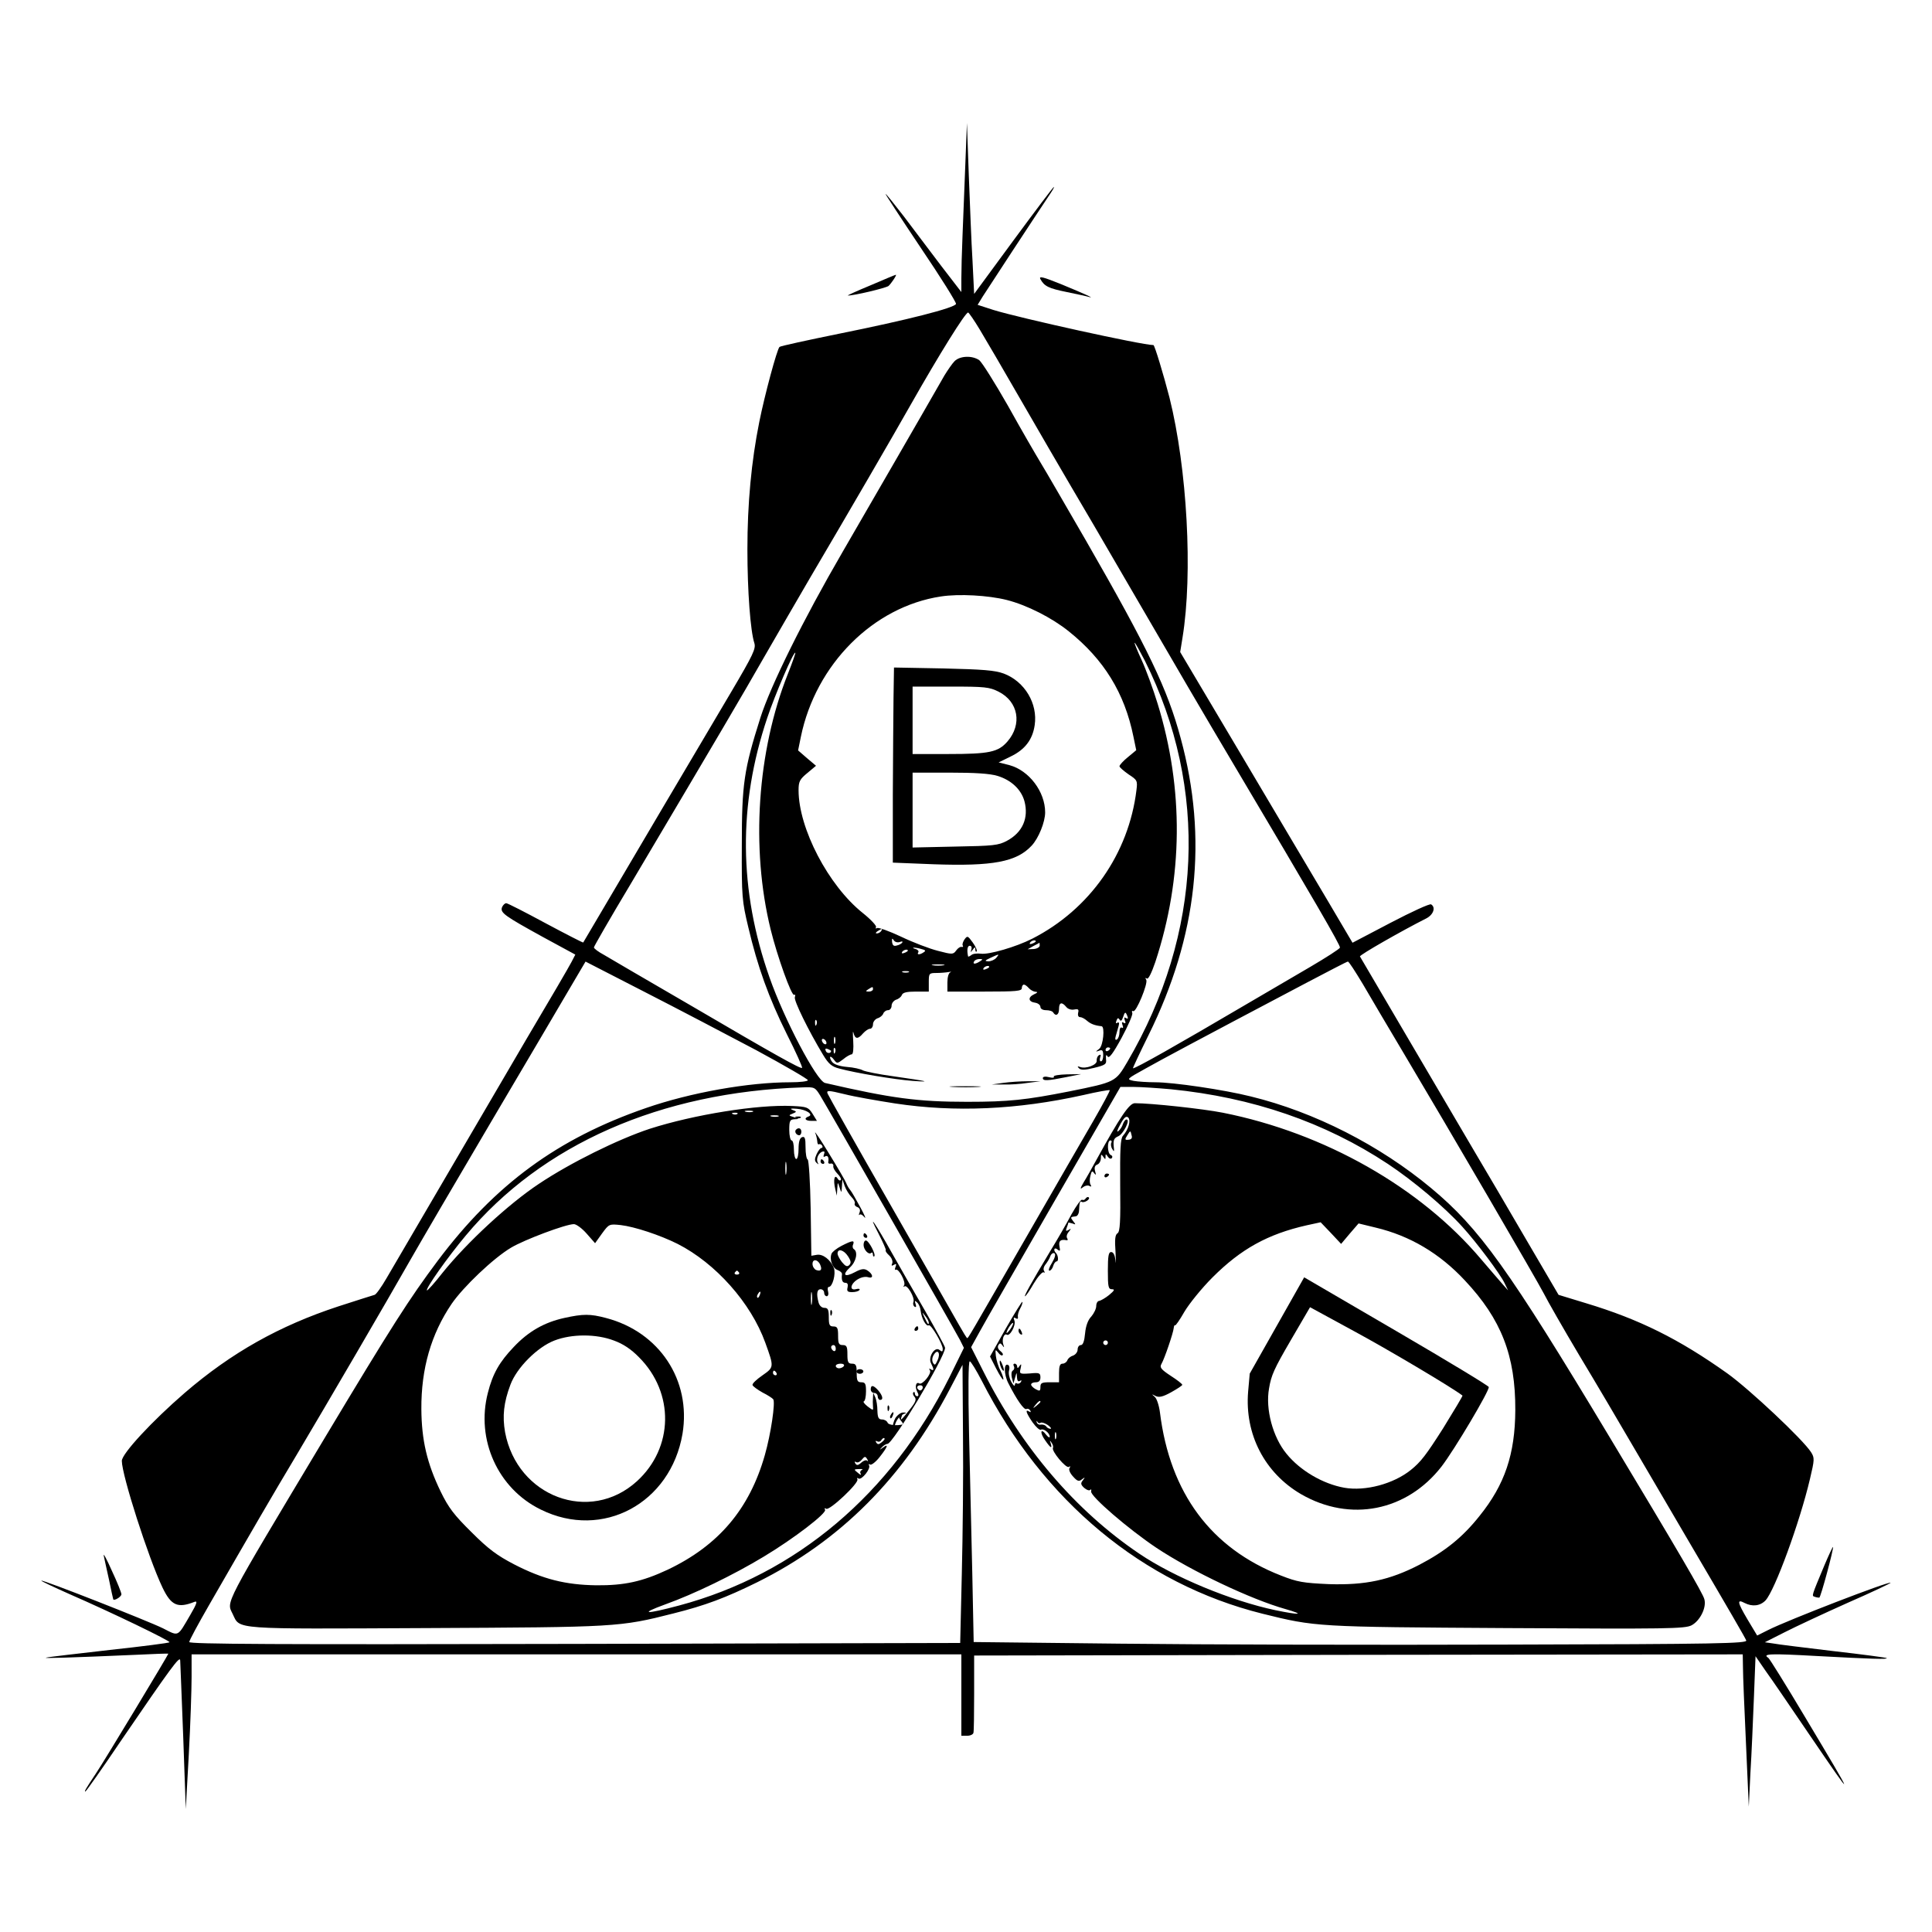 <?xml version="1.0" encoding="UTF-8" standalone="no" ?>
<!DOCTYPE svg PUBLIC "-//W3C//DTD SVG 1.1//EN" "http://www.w3.org/Graphics/SVG/1.1/DTD/svg11.dtd">
<svg xmlns="http://www.w3.org/2000/svg" xmlns:xlink="http://www.w3.org/1999/xlink" version="1.1" width="1080" height="1080" viewBox="0 0 1080 1080" xml:space="preserve">
<desc>Created with Fabric.js 5.2.4</desc>
<defs>
</defs>
<g transform="matrix(1 0 0 1 540 540)" id="8a41be92-07d6-493e-b3a7-343dae360bdf"  >
<rect style="stroke: none; stroke-width: 1; stroke-dasharray: none; stroke-linecap: butt; stroke-dashoffset: 0; stroke-linejoin: miter; stroke-miterlimit: 4; fill: rgb(255,255,255); fill-rule: nonzero; opacity: 1; visibility: hidden;" vector-effect="non-scaling-stroke"  x="-540" y="-540" rx="0" ry="0" width="1080" height="1080" />
</g>
<g transform="matrix(1 0 0 1 540 540)" id="8a8bd5bd-d114-4c8d-a6b2-e626ea4ba3d4"  >
</g>
<g transform="matrix(0.13 0 0 -0.13 540 540)"  >
<path style="stroke: none; stroke-width: 1; stroke-dasharray: none; stroke-linecap: butt; stroke-dashoffset: 0; stroke-linejoin: miter; stroke-miterlimit: 4; fill: rgb(0,0,0); fill-rule: nonzero; opacity: 1;" vector-effect="non-scaling-stroke"  transform=" translate(-5119.98, -5630)" d="M 5117 9075 C 5113 8976 5108 8839 5105 8770 C 5102 8701 5100 8619 5100 8586 L 5100 8528 L 5013 8641 C 4966 8704 4893 8799 4853 8853 C 4812 8906 4777 8950 4774 8950 C 4772 8950 4840 8846 4925 8719 C 5011 8592 5079 8483 5077 8477 C 5072 8460 4868 8408 4575 8349 C 4438 8321 4322 8296 4318 8292 C 4307 8281 4254 8084 4231 7969 C 4197 7800 4180 7617 4180 7422 C 4180 7241 4193 7070 4210 7018 C 4217 6995 4205 6969 4113 6813 C 3837 6346 3743 6188 3615 5970 C 3539 5841 3475 5733 3474 5731 C 3472 5730 3400 5767 3312 5814 C 3225 5861 3149 5900 3143 5900 C 3137 5900 3129 5892 3125 5883 C 3116 5859 3135 5846 3300 5755 L 3440 5679 L 3424 5648 C 3415 5630 3328 5481 3230 5316 C 3084 5067 2897 4747 2628 4287 C 2606 4249 2583 4217 2577 4216 C 2570 4214 2500 4192 2420 4166 C 2168 4083 1962 3968 1760 3794 C 1621 3674 1490 3533 1490 3502 C 1490 3441 1604 3085 1665 2957 C 1702 2880 1730 2867 1803 2896 C 1817 2901 1812 2887 1784 2839 C 1728 2743 1736 2747 1667 2782 C 1602 2814 1149 2992 1144 2987 C 1142 2985 1196 2960 1263 2930 C 1449 2849 1701 2727 1695 2722 C 1693 2719 1577 2704 1438 2689 C 1299 2673 1176 2659 1165 2656 C 1145 2652 1273 2656 1548 2668 C 1626 2672 1690 2674 1690 2673 C 1690 2668 1413 2209 1380 2160 C 1334 2091 1328 2080 1333 2080 C 1336 2080 1405 2178 1486 2298 C 1702 2614 1740 2666 1741 2644 C 1742 2634 1747 2486 1754 2315 L 1765 2005 L 1778 2240 C 1785 2369 1790 2519 1790 2573 L 1790 2670 L 3445 2670 L 5100 2670 L 5100 2495 L 5100 2320 L 5125 2320 C 5139 2320 5151 2326 5152 2333 C 5154 2339 5155 2417 5155 2505 L 5155 2665 L 6808 2668 L 8460 2670 L 8461 2613 C 8461 2581 8467 2434 8474 2285 L 8486 2015 L 8493 2160 C 8498 2240 8504 2385 8508 2483 L 8515 2662 L 8559 2598 C 8584 2564 8666 2443 8743 2330 C 8950 2026 8949 2031 8727 2402 C 8646 2538 8575 2652 8570 2655 C 8542 2673 8579 2674 8777 2663 C 9016 2650 9085 2648 9079 2654 C 9077 2656 8974 2670 8850 2684 C 8726 2699 8609 2713 8590 2717 L 8555 2722 L 8640 2765 C 8687 2789 8809 2846 8912 2892 C 9015 2937 9097 2976 9096 2978 C 9088 2985 8653 2817 8570 2775 L 8522 2751 L 8480 2821 C 8437 2894 8434 2909 8468 2891 C 8501 2874 8535 2878 8558 2902 C 8598 2945 8705 3237 8749 3424 C 8769 3508 8769 3515 8754 3539 C 8719 3594 8490 3809 8394 3878 C 8186 4026 8015 4111 7786 4180 L 7668 4216 L 7528 4455 C 7451 4587 7351 4758 7305 4835 C 7217 4984 6820 5661 6814 5671 C 6811 5677 6993 5781 7098 5834 C 7130 5850 7141 5882 7120 5895 C 7114 5899 7036 5863 6946 5816 L 6782 5730 L 6677 5908 C 6619 6005 6453 6286 6307 6532 L 6041 6980 L 6051 7042 C 6096 7317 6071 7770 5995 8074 C 5970 8171 5931 8300 5926 8300 C 5877 8300 5351 8416 5238 8451 L 5170 8473 L 5192 8509 C 5211 8539 5420 8858 5483 8952 C 5494 8968 5500 8980 5498 8980 C 5495 8980 5417 8876 5324 8750 L 5155 8520 L 5148 8662 C 5143 8741 5137 8906 5132 9030 L 5124 9255 L 5117 9075 z M 5179 8367 C 5203 8327 5284 8189 5358 8060 C 5432 7931 5528 7767 5570 7695 C 5612 7624 5714 7450 5795 7310 C 6022 6919 6142 6714 6275 6490 C 6615 5917 6731 5718 6728 5709 C 6726 5703 6668 5666 6600 5626 C 6531 5586 6410 5515 6330 5468 C 6019 5285 5850 5190 5838 5190 C 5836 5190 5866 5254 5905 5333 C 6115 5758 6161 6177 6043 6610 C 5987 6819 5904 6993 5636 7459 C 5549 7609 5462 7760 5441 7794 C 5421 7827 5357 7937 5301 8038 C 5244 8138 5188 8227 5177 8235 C 5147 8256 5094 8254 5071 8231 C 5061 8221 5041 8192 5027 8169 C 4938 8013 4684 7574 4589 7410 C 4421 7121 4280 6836 4236 6698 C 4165 6474 4156 6413 4156 6150 C 4155 5927 4157 5909 4184 5796 C 4224 5627 4271 5495 4350 5336 C 4389 5259 4418 5194 4415 5192 C 4410 5186 4302 5246 3930 5464 C 3751 5568 3586 5664 3563 5678 C 3539 5691 3520 5705 3520 5710 C 3520 5714 3590 5836 3677 5981 C 4074 6651 4154 6787 4250 6955 C 4307 7054 4397 7209 4450 7300 C 4619 7587 4801 7900 4883 8045 C 5005 8260 5117 8440 5129 8440 C 5132 8440 5155 8407 5179 8367 z M 5295 7204 C 5382 7182 5490 7127 5562 7069 C 5713 6948 5802 6804 5840 6616 L 5852 6558 L 5816 6528 C 5796 6512 5780 6494 5780 6489 C 5780 6484 5798 6469 5819 6454 C 5856 6430 5858 6427 5853 6387 C 5820 6113 5652 5873 5404 5747 C 5335 5712 5218 5678 5184 5683 C 5168 5685 5149 5683 5143 5677 C 5136 5672 5130 5669 5129 5671 C 5123 5698 5126 5717 5136 5717 C 5143 5717 5146 5710 5143 5701 C 5139 5687 5139 5687 5149 5700 C 5158 5712 5160 5713 5160 5701 C 5160 5693 5163 5689 5166 5693 C 5169 5696 5162 5713 5149 5731 C 5128 5760 5126 5761 5114 5745 C 5107 5735 5103 5723 5106 5718 C 5109 5713 5107 5711 5101 5712 C 5096 5714 5085 5707 5078 5697 C 5065 5679 5061 5679 5000 5695 C 4964 5704 4893 5731 4841 5756 C 4790 5780 4743 5797 4737 5793 C 4732 5790 4730 5791 4733 5797 C 4737 5802 4711 5830 4676 5858 C 4528 5976 4400 6222 4400 6386 C 4400 6423 4405 6433 4438 6460 L 4475 6491 L 4436 6524 L 4398 6557 L 4410 6616 C 4474 6927 4721 7175 5012 7219 C 5090 7231 5215 7224 5295 7204 z M 5889 6943 C 6164 6394 6137 5769 5814 5218 C 5763 5131 5763 5131 5565 5091 C 5377 5054 5305 5046 5125 5046 C 4913 5046 4800 5061 4514 5127 C 4478 5135 4338 5401 4275 5581 C 4143 5956 4140 6323 4265 6696 C 4298 6795 4379 6984 4386 6977 C 4388 6976 4373 6934 4354 6886 C 4222 6554 4194 6137 4280 5787 C 4308 5673 4370 5499 4381 5506 C 4386 5509 4387 5504 4384 5496 C 4379 5482 4442 5353 4506 5247 C 4529 5209 4543 5197 4575 5189 C 4645 5170 4812 5142 4890 5136 C 4976 5130 4959 5134 4806 5156 C 4746 5164 4688 5176 4677 5181 C 4667 5187 4636 5194 4608 5196 C 4575 5199 4552 5207 4544 5218 C 4537 5227 4534 5237 4536 5239 C 4538 5242 4546 5236 4553 5226 C 4565 5210 4567 5210 4592 5229 C 4606 5241 4623 5250 4628 5250 C 4635 5250 4637 5273 4635 5308 C 4633 5339 4633 5355 4636 5343 C 4643 5315 4655 5314 4677 5340 C 4687 5351 4700 5360 4707 5360 C 4714 5360 4720 5369 4720 5379 C 4720 5390 4729 5401 4739 5405 C 4750 5408 4761 5417 4764 5425 C 4767 5433 4776 5440 4785 5440 C 4793 5440 4800 5449 4800 5459 C 4800 5470 4809 5481 4819 5485 C 4830 5488 4841 5497 4844 5505 C 4848 5516 4865 5520 4905 5520 L 4960 5520 L 4960 5560 C 4960 5598 4961 5600 4993 5600 C 5010 5600 5034 5602 5045 5604 C 5056 5606 5059 5605 5053 5603 C 5045 5600 5040 5582 5040 5559 L 5040 5520 L 5200 5520 C 5336 5520 5360 5522 5360 5535 C 5360 5543 5364 5550 5369 5550 C 5374 5550 5383 5543 5390 5535 C 5397 5527 5410 5520 5419 5519 C 5430 5519 5428 5515 5412 5508 C 5385 5495 5388 5476 5418 5472 C 5430 5470 5440 5462 5440 5454 C 5440 5446 5450 5440 5464 5440 C 5478 5440 5492 5436 5495 5430 C 5506 5412 5520 5420 5520 5445 C 5520 5474 5532 5477 5551 5454 C 5558 5445 5573 5440 5586 5443 C 5603 5446 5606 5443 5602 5428 C 5600 5418 5603 5410 5611 5410 C 5618 5410 5631 5403 5641 5394 C 5656 5381 5674 5374 5703 5371 C 5718 5369 5710 5287 5693 5274 C 5676 5261 5676 5260 5693 5266 C 5706 5271 5710 5267 5710 5246 C 5710 5232 5706 5220 5700 5220 C 5695 5220 5694 5227 5697 5237 C 5701 5248 5700 5251 5691 5246 C 5685 5242 5681 5231 5682 5223 C 5685 5205 5635 5186 5610 5196 C 5599 5200 5598 5198 5606 5190 C 5614 5182 5631 5182 5671 5192 C 5720 5204 5725 5208 5722 5230 C 5721 5248 5723 5251 5729 5241 C 5735 5231 5752 5253 5789 5321 C 5817 5373 5838 5421 5835 5428 C 5832 5435 5834 5439 5839 5436 C 5851 5428 5904 5556 5895 5571 C 5890 5578 5891 5581 5898 5576 C 5904 5572 5918 5600 5934 5647 C 6054 6011 6057 6391 5944 6758 C 5925 6820 5894 6905 5875 6946 C 5856 6987 5843 7020 5845 7020 C 5848 7020 5867 6985 5889 6943 z M 4755 5780 C 4752 5775 4743 5770 4737 5770 C 4730 5770 4731 5774 4740 5780 C 4759 5792 4763 5792 4755 5780 z M 4835 5733 C 4844 5737 4849 5736 4846 5731 C 4843 5726 4832 5720 4822 5718 C 4809 5714 4804 5719 4802 5734 C 4801 5749 4803 5751 4809 5741 C 4814 5733 4825 5730 4835 5733 z M 5420 5736 C 5420 5734 5413 5729 5404 5726 C 5396 5723 5392 5724 5395 5730 C 5401 5740 5420 5744 5420 5736 z M 5437 5718 C 5437 5711 5425 5704 5411 5703 L 5385 5702 L 5410 5716 C 5424 5723 5435 5729 5436 5730 C 5436 5730 5437 5724 5437 5718 z M 4928 5703 C 4946 5699 4948 5695 4938 5689 C 4921 5677 4907 5678 4915 5689 C 4918 5694 4912 5701 4903 5703 C 4893 5706 4890 5708 4895 5709 C 4901 5709 4916 5707 4928 5703 z M 4870 5696 C 4870 5694 4863 5689 4854 5686 C 4846 5683 4842 5684 4845 5690 C 4851 5700 4870 5704 4870 5696 z M 5250 5665 C 5243 5657 5228 5650 5216 5650 C 5199 5651 5200 5653 5225 5665 C 5264 5683 5265 5683 5250 5665 z M 5180 5650 C 5160 5637 5147 5637 5155 5650 C 5158 5656 5169 5660 5178 5660 C 5193 5660 5193 5658 5180 5650 z M 4218 5268 C 4340 5202 4440 5144 4440 5139 C 4440 5134 4406 5130 4365 5130 C 4185 5130 3936 5086 3743 5019 C 3364 4888 3095 4691 2848 4362 C 2726 4199 2650 4080 2365 3605 C 1920 2862 1940 2900 1967 2843 C 1999 2776 1960 2779 2798 2783 C 3618 2787 3630 2787 3862 2846 C 3998 2880 4086 2913 4222 2980 C 4580 3158 4850 3429 5050 3810 L 5105 3915 L 5107 3615 C 5109 3450 5106 3181 5102 3017 L 5095 2719 L 3438 2715 C 2150 2712 1780 2714 1780 2723 C 1780 2730 1818 2800 1864 2880 C 2050 3203 2137 3353 2240 3525 C 2375 3752 2633 4194 2730 4365 C 2771 4437 2927 4704 3078 4960 C 3229 5216 3382 5475 3418 5537 L 3484 5649 L 3739 5518 C 3880 5446 4095 5333 4218 5268 z M 6826 5553 C 6857 5499 6938 5363 7005 5250 C 7195 4931 7574 4281 7605 4221 C 7620 4191 7688 4072 7757 3956 C 7827 3840 7936 3655 8000 3545 C 8064 3435 8157 3278 8205 3195 C 8413 2841 8469 2744 8475 2730 C 8480 2717 8357 2714 7448 2712 C 6880 2710 6131 2712 5784 2716 L 5153 2723 L 5147 3019 C 5143 3182 5137 3453 5133 3623 C 5129 3805 5130 3930 5136 3930 C 5141 3930 5164 3892 5188 3846 C 5452 3329 5881 2973 6394 2845 C 6624 2788 6625 2788 7447 2783 C 8137 2779 8211 2780 8240 2795 C 8276 2814 8305 2871 8295 2907 C 8290 2930 8183 3113 7887 3605 C 7452 4329 7328 4502 7120 4675 C 6899 4859 6619 5002 6345 5069 C 6229 5098 6012 5130 5934 5130 C 5900 5130 5858 5133 5841 5136 C 5809 5143 5809 5143 5892 5189 C 5969 5232 6086 5295 6575 5553 C 6674 5605 6758 5649 6762 5649 C 6766 5650 6794 5606 6826 5553 z M 5023 5633 C 5010 5631 4990 5631 4978 5633 C 4965 5635 4975 5637 5000 5637 C 5025 5637 5035 5635 5023 5633 z M 5220 5626 C 5220 5624 5213 5619 5204 5616 C 5196 5613 5192 5614 5195 5620 C 5201 5630 5220 5634 5220 5626 z M 4873 5603 C 4866 5601 4854 5601 4848 5603 C 4841 5606 4846 5608 4860 5608 C 4874 5608 4879 5606 4873 5603 z M 4720 5530 C 4720 5525 4712 5520 4703 5520 C 4688 5520 4687 5522 4700 5530 C 4719 5542 4720 5542 4720 5530 z M 5814 5414 C 5818 5404 5816 5401 5808 5406 C 5800 5411 5799 5408 5803 5396 C 5808 5385 5806 5381 5798 5386 C 5790 5391 5789 5388 5793 5376 C 5797 5366 5796 5361 5790 5365 C 5784 5368 5780 5360 5780 5346 C 5780 5332 5775 5318 5769 5314 C 5762 5310 5760 5315 5764 5329 C 5767 5340 5773 5360 5776 5371 C 5780 5385 5778 5390 5771 5386 C 5764 5381 5763 5385 5767 5395 C 5771 5407 5775 5408 5780 5400 C 5785 5391 5790 5394 5795 5409 C 5803 5434 5806 5435 5814 5414 z M 4477 5378 C 4474 5370 4471 5373 4471 5384 C 4470 5395 4473 5401 4476 5397 C 4479 5394 4480 5385 4477 5378 z M 4557 5298 C 4554 5291 4552 5296 4552 5310 C 4552 5324 4554 5329 4557 5323 C 4559 5316 4559 5304 4557 5298 z M 4520 5299 C 4520 5293 4516 5292 4510 5295 C 4505 5298 4500 5306 4500 5311 C 4500 5317 4505 5318 4510 5315 C 4516 5312 4520 5304 4520 5299 z M 4540 5265 C 4540 5253 4521 5253 4517 5265 C 4513 5274 4516 5277 4526 5273 C 4533 5270 4540 5266 4540 5265 z M 4557 5258 C 4554 5250 4551 5253 4551 5264 C 4550 5275 4553 5281 4556 5277 C 4559 5274 4560 5265 4557 5258 z M 5740 5276 C 5740 5273 5736 5268 5730 5265 C 5725 5262 5720 5264 5720 5269 C 5720 5275 5725 5280 5730 5280 C 5736 5280 5740 5278 5740 5276 z M 4493 5073 C 4522 5026 5070 4068 5094 4022 L 5111 3988 L 5049 3862 C 4798 3360 4391 3015 3886 2880 C 3740 2841 3712 2843 3827 2885 C 3950 2929 4121 3012 4250 3090 C 4380 3168 4523 3278 4514 3292 C 4510 3299 4512 3300 4519 3296 C 4533 3287 4662 3408 4653 3423 C 4650 3429 4652 3430 4658 3426 C 4671 3418 4712 3469 4703 3483 C 4700 3488 4702 3490 4708 3486 C 4713 3483 4732 3497 4749 3519 C 4783 3562 4789 3579 4763 3559 C 4747 3548 4747 3548 4758 3560 C 4765 3568 4776 3575 4782 3575 C 4806 3575 5030 3949 5030 3988 C 5030 3994 4992 4063 4947 4142 C 4901 4221 4836 4335 4802 4395 C 4733 4519 4691 4581 4744 4479 C 4763 4442 4777 4410 4775 4408 C 4772 4405 4779 4395 4789 4386 C 4800 4376 4806 4361 4803 4352 C 4798 4341 4800 4339 4810 4345 C 4820 4351 4822 4349 4817 4336 C 4813 4327 4814 4321 4818 4324 C 4830 4331 4862 4272 4854 4257 C 4850 4251 4850 4248 4855 4252 C 4866 4263 4901 4204 4894 4186 C 4891 4178 4893 4169 4899 4165 C 4906 4161 4907 4166 4903 4177 C 4898 4191 4900 4193 4910 4183 C 4917 4177 4924 4160 4925 4147 C 4929 4114 4949 4078 4960 4085 C 4969 4091 5020 4005 5020 3983 C 5020 3971 5017 3970 5006 3979 C 4986 3996 4955 3947 4970 3921 C 4983 3895 4983 3887 4968 3896 C 4961 3901 4960 3899 4965 3891 C 4973 3877 4932 3827 4919 3835 C 4905 3844 4899 3821 4910 3800 C 4917 3787 4917 3780 4910 3780 C 4905 3780 4900 3785 4900 3792 C 4900 3798 4897 3800 4894 3797 C 4890 3793 4892 3784 4899 3777 C 4908 3766 4903 3754 4879 3724 C 4840 3674 4835 3671 4844 3695 C 4850 3711 4849 3712 4839 3703 C 4829 3693 4830 3688 4840 3675 C 4847 3667 4851 3660 4849 3659 C 4822 3652 4787 3656 4783 3666 C 4780 3674 4769 3680 4759 3680 C 4744 3680 4740 3688 4739 3718 C 4739 3738 4735 3764 4730 3775 L 4721 3795 L 4720 3775 C 4719 3764 4719 3747 4720 3736 C 4722 3718 4721 3718 4697 3736 C 4683 3747 4676 3757 4681 3758 C 4686 3760 4690 3779 4690 3801 C 4690 3833 4687 3840 4670 3840 C 4653 3840 4650 3847 4650 3880 C 4650 3913 4647 3920 4630 3920 C 4613 3920 4610 3927 4610 3960 C 4610 3993 4607 4000 4590 4000 C 4573 4000 4570 4007 4570 4040 C 4570 4073 4567 4080 4550 4080 C 4533 4080 4530 4087 4530 4120 C 4530 4153 4526 4160 4511 4160 C 4500 4160 4490 4169 4486 4183 C 4476 4220 4479 4240 4495 4240 C 4503 4240 4510 4233 4510 4225 C 4510 4217 4515 4210 4521 4210 C 4527 4210 4530 4219 4527 4230 C 4524 4241 4525 4250 4530 4250 C 4546 4250 4561 4306 4552 4331 C 4538 4367 4504 4393 4478 4388 L 4455 4384 L 4452 4589 C 4450 4702 4444 4797 4439 4798 C 4434 4800 4430 4824 4430 4851 C 4430 4890 4427 4898 4415 4894 C 4405 4890 4400 4874 4400 4844 C 4400 4820 4396 4800 4390 4800 C 4385 4800 4380 4818 4380 4840 C 4380 4862 4376 4880 4370 4880 C 4365 4880 4360 4900 4360 4925 C 4360 4965 4363 4970 4383 4971 C 4404 4972 4404 4972 4380 4980 C 4357 4987 4356 4988 4374 4995 C 4393 5003 4393 5004 4374 5011 C 4361 5017 4367 5018 4393 5016 C 4433 5013 4466 4991 4443 4983 C 4421 4975 4429 4964 4455 4964 L 4479 4964 L 4460 4995 C 4442 5023 4436 5025 4373 5028 C 4224 5035 3950 4991 3760 4930 C 3624 4885 3419 4784 3283 4693 C 3152 4606 2975 4442 2870 4312 C 2835 4267 2804 4233 2802 4235 C 2795 4242 2891 4378 2969 4471 C 3296 4863 3807 5088 4417 5108 C 4468 5110 4471 5109 4493 5073 z M 6001 5100 C 6352 5065 6663 4958 6934 4779 C 7044 4706 7177 4594 7254 4509 C 7316 4441 7417 4306 7436 4266 L 7451 4235 L 7428 4261 C 7415 4275 7374 4324 7335 4369 C 7074 4678 6662 4912 6225 4999 C 6139 5016 5917 5040 5846 5040 C 5822 5040 5783 4982 5680 4795 C 5662 4762 5638 4719 5626 4700 C 5610 4673 5610 4668 5622 4678 C 5632 4686 5645 4688 5651 4684 C 5659 4680 5660 4681 5656 4689 C 5651 4696 5651 4713 5655 4728 C 5660 4749 5663 4751 5671 4739 C 5679 4729 5680 4731 5675 4748 C 5671 4763 5674 4772 5684 4776 C 5693 4779 5700 4792 5700 4804 C 5700 4821 5702 4822 5710 4810 C 5719 4797 5720 4797 5720 4810 C 5720 4823 5721 4823 5730 4810 C 5735 4802 5743 4799 5747 4804 C 5751 4809 5749 4815 5743 4817 C 5727 4823 5726 4880 5741 4880 C 5746 4880 5748 4876 5745 4870 C 5742 4865 5743 4852 5749 4843 C 5757 4829 5758 4831 5755 4856 C 5753 4881 5756 4890 5775 4898 C 5797 4908 5828 4970 5810 4970 C 5805 4970 5799 4961 5795 4951 C 5792 4940 5783 4926 5775 4920 C 5767 4913 5770 4925 5783 4948 C 5799 4978 5808 4986 5817 4979 C 5830 4967 5819 4927 5795 4900 C 5784 4888 5782 4842 5783 4687 C 5785 4531 5782 4488 5772 4481 C 5761 4475 5759 4454 5763 4399 C 5765 4358 5765 4342 5763 4363 C 5760 4387 5754 4400 5744 4400 C 5733 4400 5730 4383 5730 4320 C 5730 4250 5732 4240 5748 4240 C 5761 4240 5758 4234 5735 4215 C 5719 4202 5699 4191 5693 4190 C 5686 4190 5680 4180 5680 4168 C 5680 4156 5670 4136 5659 4123 C 5645 4109 5635 4083 5632 4050 C 5629 4017 5623 4000 5614 4000 C 5606 4000 5600 3991 5600 3981 C 5600 3970 5591 3959 5581 3955 C 5570 3952 5559 3943 5556 3935 C 5553 3927 5544 3920 5535 3920 C 5524 3920 5520 3909 5520 3880 L 5520 3840 L 5480 3840 C 5446 3840 5440 3837 5440 3820 C 5440 3802 5437 3801 5420 3810 C 5409 3816 5400 3825 5400 3830 C 5400 3836 5409 3840 5420 3840 C 5434 3840 5440 3847 5440 3861 C 5440 3880 5435 3882 5395 3878 C 5350 3875 5349 3876 5355 3900 C 5359 3919 5358 3921 5350 3910 C 5344 3900 5340 3899 5340 3908 C 5340 3914 5335 3920 5329 3920 C 5324 3920 5322 3915 5326 3909 C 5329 3903 5328 3895 5322 3891 C 5315 3887 5314 3874 5317 3860 L 5324 3835 L 5331 3860 C 5338 3884 5338 3885 5339 3862 C 5340 3847 5344 3841 5352 3846 C 5359 3850 5360 3849 5356 3841 C 5352 3835 5344 3832 5339 3835 C 5334 3839 5330 3835 5330 3828 C 5329 3821 5322 3828 5314 3843 C 5306 3858 5302 3879 5305 3890 C 5308 3900 5307 3911 5302 3914 C 5282 3926 5282 3875 5302 3836 C 5338 3765 5370 3719 5380 3725 C 5385 3728 5392 3725 5396 3719 C 5400 3711 5399 3710 5392 3714 C 5373 3726 5378 3709 5406 3668 C 5421 3647 5437 3633 5442 3636 C 5453 3643 5480 3622 5480 3606 C 5480 3600 5473 3604 5465 3614 C 5441 3646 5436 3624 5460 3591 C 5484 3556 5492 3552 5484 3578 C 5479 3592 5480 3592 5488 3580 C 5494 3572 5496 3562 5494 3558 C 5486 3545 5550 3469 5562 3476 C 5569 3481 5570 3478 5565 3471 C 5561 3464 5567 3449 5581 3434 C 5599 3414 5606 3412 5619 3423 C 5633 3433 5633 3433 5623 3419 C 5612 3406 5613 3400 5628 3386 C 5638 3377 5650 3373 5654 3377 C 5658 3382 5660 3379 5658 3371 C 5653 3351 5818 3209 5939 3128 C 6091 3027 6347 2906 6493 2865 C 6580 2840 6557 2838 6450 2860 C 6261 2900 6014 3002 5865 3103 C 5591 3288 5360 3558 5194 3888 L 5142 3991 L 5179 4058 C 5199 4095 5344 4347 5500 4618 L 5784 5110 L 5841 5110 C 5872 5110 5944 5105 6001 5100 z M 4815 5039 C 5073 5000 5340 5012 5624 5075 C 5684 5089 5735 5098 5738 5096 C 5740 5094 5708 5034 5667 4963 C 5626 4893 5506 4684 5400 4500 C 5128 4028 5130 4030 5125 4030 C 5123 4030 5107 4056 5089 4088 C 5071 4119 4939 4352 4794 4605 C 4649 4858 4528 5073 4525 5081 C 4519 5096 4527 5096 4597 5079 C 4640 5068 4738 5051 4815 5039 z M 4203 5003 C 4196 5001 4182 5001 4173 5003 C 4163 5006 4169 5008 4185 5008 C 4202 5008 4209 5006 4203 5003 z M 4137 4994 C 4134 4991 4125 4990 4118 4993 C 4110 4996 4113 4999 4124 4999 C 4135 5000 4141 4997 4137 4994 z M 4313 4983 C 4306 4981 4292 4981 4283 4983 C 4273 4986 4279 4988 4295 4988 C 4312 4988 4319 4986 4313 4983 z M 5832 4902 C 5836 4890 5831 4884 5819 4883 C 5803 4881 5802 4884 5813 4901 C 5827 4924 5827 4924 5832 4902 z M 4347 4738 C 4345 4725 4343 4735 4343 4760 C 4343 4785 4345 4795 4347 4783 C 4349 4770 4349 4750 4347 4738 z M 6770 4479 L 6808 4523 L 6882 4505 C 7029 4470 7157 4394 7265 4278 C 7422 4111 7483 3954 7482 3720 C 7481 3531 7437 3400 7328 3265 C 7255 3173 7180 3113 7069 3055 C 6941 2989 6837 2967 6680 2972 C 6570 2977 6545 2981 6474 3009 C 6174 3126 5997 3363 5954 3710 C 5950 3741 5940 3771 5931 3778 C 5917 3790 5918 3790 5935 3781 C 5950 3774 5966 3777 6002 3797 C 6029 3812 6050 3826 6050 3829 C 6050 3833 6028 3850 6000 3868 C 5959 3895 5952 3904 5960 3918 C 5974 3942 6011 4052 6013 4072 C 6014 4081 6016 4087 6019 4085 C 6021 4082 6039 4108 6059 4143 C 6079 4177 6133 4244 6180 4291 C 6302 4413 6417 4477 6585 4515 L 6645 4528 L 6689 4482 L 6733 4435 L 6770 4479 z M 3489 4479 L 3525 4438 L 3555 4480 C 3585 4521 3586 4521 3635 4516 C 3695 4509 3804 4473 3880 4435 C 4043 4352 4195 4182 4257 4010 C 4295 3905 4295 3905 4245 3870 C 4219 3852 4200 3834 4202 3828 C 4204 3822 4224 3808 4245 3796 C 4267 3785 4287 3772 4291 3767 C 4301 3754 4281 3618 4255 3527 C 4189 3295 4056 3138 3837 3034 C 3728 2983 3651 2966 3530 2967 C 3398 2969 3301 2993 3177 3057 C 3104 3095 3067 3122 2994 3195 C 2919 3269 2895 3300 2861 3370 C 2802 3492 2779 3591 2778 3725 C 2777 3899 2820 4047 2908 4177 C 2958 4250 3088 4374 3164 4419 C 3221 4453 3399 4520 3434 4520 C 3444 4520 3469 4502 3489 4479 z M 4494 4343 C 4502 4323 4495 4316 4475 4323 C 4467 4327 4460 4338 4460 4349 C 4460 4373 4485 4368 4494 4343 z M 4144 4312 C 4147 4307 4143 4303 4135 4303 C 4127 4303 4123 4307 4126 4312 C 4129 4316 4133 4320 4135 4320 C 4137 4320 4141 4316 4144 4312 z M 4457 4178 C 4455 4165 4453 4175 4453 4200 C 4453 4225 4455 4235 4457 4223 C 4459 4210 4459 4190 4457 4178 z M 4233 4215 C 4230 4206 4225 4201 4223 4204 C 4220 4207 4221 4213 4225 4219 C 4234 4235 4240 4232 4233 4215 z M 4960 4096 C 4960 4084 4955 4089 4941 4120 C 4930 4144 4930 4144 4944 4126 C 4953 4115 4960 4102 4960 4096 z M 5730 4010 C 5730 4005 5726 4000 5720 4000 C 5715 4000 5710 4005 5710 4010 C 5710 4016 5715 4020 5720 4020 C 5726 4020 5730 4016 5730 4010 z M 4560 3984 C 4560 3976 4556 3972 4550 3975 C 4545 3978 4540 3985 4540 3991 C 4540 3996 4545 4000 4550 4000 C 4556 4000 4560 3993 4560 3984 z M 4997 3933 C 4988 3913 4985 3912 4978 3924 C 4973 3933 4974 3947 4982 3959 C 4999 3986 5012 3964 4997 3933 z M 4595 3910 C 4592 3905 4582 3900 4574 3900 C 4566 3900 4560 3905 4560 3910 C 4560 3916 4569 3920 4581 3920 C 4592 3920 4598 3916 4595 3910 z M 4305 3880 C 4308 3875 4306 3870 4301 3870 C 4295 3870 4290 3875 4290 3880 C 4290 3886 4292 3890 4294 3890 C 4297 3890 4302 3886 4305 3880 z M 4933 3813 C 4930 3806 4924 3803 4919 3806 C 4905 3814 4908 3827 4924 3827 C 4932 3827 4936 3821 4933 3813 z M 5440 3756 C 5440 3754 5432 3746 5423 3739 C 5407 3726 5406 3727 5419 3743 C 5432 3759 5440 3764 5440 3756 z M 5441 3666 C 5446 3669 5460 3664 5472 3656 C 5484 3647 5489 3640 5483 3640 C 5476 3640 5468 3645 5465 3650 C 5461 3656 5451 3659 5443 3658 C 5434 3656 5426 3661 5424 3668 C 5423 3675 5424 3676 5427 3670 C 5429 3665 5436 3662 5441 3666 z M 5507 3598 C 5504 3591 5502 3596 5502 3610 C 5502 3624 5504 3629 5507 3623 C 5509 3616 5509 3604 5507 3598 z M 4770 3596 C 4770 3594 4764 3587 4756 3581 C 4745 3572 4740 3572 4734 3581 C 4730 3588 4731 3590 4738 3586 C 4744 3583 4751 3584 4755 3590 C 4761 3600 4770 3604 4770 3596 z M 4696 3508 C 4700 3501 4699 3498 4695 3503 C 4690 3507 4679 3503 4669 3494 C 4656 3482 4650 3482 4644 3491 C 4640 3498 4641 3501 4647 3497 C 4653 3493 4663 3497 4670 3505 C 4685 3523 4687 3523 4696 3508 z M 4672 3463 C 4666 3460 4663 3453 4667 3447 C 4671 3440 4666 3441 4657 3449 C 4636 3466 4636 3466 4663 3467 C 4675 3467 4679 3466 4672 3463 z" stroke-linecap="round" />
</g>
<g transform="matrix(0.13 0 0 -0.13 541.67 428.27)"  >
<path style="stroke: none; stroke-width: 1; stroke-dasharray: none; stroke-linecap: butt; stroke-dashoffset: 0; stroke-linejoin: miter; stroke-miterlimit: 4; fill: rgb(0,0,0); fill-rule: nonzero; opacity: 1;" vector-effect="non-scaling-stroke"  transform=" translate(-5132.5, -6467.96)" d="M 4808 6763 C 4807 6693 4806 6504 4805 6344 L 4805 6053 L 4980 6046 C 5235 6037 5337 6056 5402 6126 C 5432 6158 5460 6228 5460 6269 C 5460 6358 5391 6449 5307 6472 L 5260 6484 L 5313 6510 C 5373 6539 5406 6582 5415 6644 C 5429 6737 5372 6832 5282 6866 C 5244 6880 5193 6884 5023 6888 L 4810 6892 L 4808 6763 z M 5260 6788 C 5345 6745 5362 6648 5298 6574 C 5258 6528 5220 6520 5043 6520 L 4890 6520 L 4890 6665 L 4890 6810 L 5053 6810 C 5202 6810 5220 6808 5260 6788 z M 5255 6426 C 5314 6408 5357 6368 5371 6317 C 5390 6245 5363 6183 5296 6147 C 5259 6127 5237 6125 5073 6122 L 4890 6118 L 4890 6279 L 4890 6440 L 5048 6440 C 5158 6440 5222 6436 5255 6426 z" stroke-linecap="round" />
</g>
<g transform="matrix(0.13 0 0 -0.13 593.67 602.13)"  >
<path style="stroke: none; stroke-width: 1; stroke-dasharray: none; stroke-linecap: butt; stroke-dashoffset: 0; stroke-linejoin: miter; stroke-miterlimit: 4; fill: rgb(0,0,0); fill-rule: nonzero; opacity: 1;" vector-effect="non-scaling-stroke"  transform=" translate(-5522.5, -5164.02)" d="M 5487 5166 C 5491 5161 5481 5160 5466 5164 C 5451 5168 5440 5166 5440 5160 C 5440 5147 5460 5148 5540 5164 L 5605 5177 L 5543 5176 C 5510 5175 5484 5171 5487 5166 z" stroke-linecap="round" />
</g>
<g transform="matrix(0.13 0 0 -0.13 568 605.35)"  >
<path style="stroke: none; stroke-width: 1; stroke-dasharray: none; stroke-linecap: butt; stroke-dashoffset: 0; stroke-linejoin: miter; stroke-miterlimit: 4; fill: rgb(0,0,0); fill-rule: nonzero; opacity: 1;" vector-effect="non-scaling-stroke"  transform=" translate(-5330, -5139.9)" d="M 5275 5140 L 5225 5133 L 5275 5133 C 5303 5132 5350 5135 5380 5140 L 5435 5147 L 5380 5147 C 5350 5147 5303 5144 5275 5140 z" stroke-linecap="round" />
</g>
<g transform="matrix(0.13 0 0 -0.13 539.58 607.5)"  >
<path style="stroke: none; stroke-width: 1; stroke-dasharray: none; stroke-linecap: butt; stroke-dashoffset: 0; stroke-linejoin: miter; stroke-miterlimit: 4; fill: rgb(0,0,0); fill-rule: nonzero; opacity: 1;" vector-effect="non-scaling-stroke"  transform=" translate(-5116.82, -5123.75)" d="M 5063 5123 C 5095 5121 5144 5121 5173 5123 C 5202 5125 5176 5126 5115 5126 C 5055 5126 5031 5125 5063 5123 z" stroke-linecap="round" />
</g>
<g transform="matrix(0.13 0 0 -0.13 446.12 624.64)"  >
<path style="stroke: none; stroke-width: 1; stroke-dasharray: none; stroke-linecap: butt; stroke-dashoffset: 0; stroke-linejoin: miter; stroke-miterlimit: 4; fill: rgb(0,0,0); fill-rule: nonzero; opacity: 1;" vector-effect="non-scaling-stroke"  transform=" translate(-4415.86, -4995.19)" d="M 4408 4993 C 4415 4990 4424 4991 4427 4994 C 4431 4997 4425 5000 4414 4999 C 4403 4999 4400 4996 4408 4993 z" stroke-linecap="round" />
</g>
<g transform="matrix(0.13 0 0 -0.13 446.27 632.67)"  >
<path style="stroke: none; stroke-width: 1; stroke-dasharray: none; stroke-linecap: butt; stroke-dashoffset: 0; stroke-linejoin: miter; stroke-miterlimit: 4; fill: rgb(0,0,0); fill-rule: nonzero; opacity: 1;" vector-effect="non-scaling-stroke"  transform=" translate(-4416.99, -4934.97)" d="M 4407 4944 C 4399 4936 4408 4920 4421 4920 C 4426 4920 4430 4927 4430 4935 C 4430 4950 4418 4955 4407 4944 z" stroke-linecap="round" />
</g>
<g transform="matrix(0.13 0 0 -0.13 469.63 656.89)"  >
<path style="stroke: none; stroke-width: 1; stroke-dasharray: none; stroke-linecap: butt; stroke-dashoffset: 0; stroke-linejoin: miter; stroke-miterlimit: 4; fill: rgb(0,0,0); fill-rule: nonzero; opacity: 1;" vector-effect="non-scaling-stroke"  transform=" translate(-4592.18, -4753.29)" d="M 4485 4935 C 4490 4924 4493 4907 4494 4898 C 4494 4889 4498 4883 4501 4886 C 4505 4888 4511 4886 4515 4880 C 4518 4875 4517 4870 4512 4870 C 4507 4870 4498 4858 4491 4843 C 4482 4823 4482 4814 4491 4806 C 4500 4798 4501 4798 4496 4807 C 4488 4822 4498 4847 4515 4854 C 4525 4857 4527 4854 4523 4843 C 4519 4832 4521 4829 4528 4834 C 4539 4840 4545 4829 4541 4808 C 4541 4803 4546 4801 4553 4803 C 4559 4804 4564 4799 4563 4793 C 4561 4786 4569 4771 4581 4759 C 4592 4748 4599 4735 4595 4732 C 4592 4728 4585 4731 4581 4739 C 4568 4759 4562 4732 4571 4695 L 4578 4665 L 4580 4695 C 4582 4725 4582 4725 4590 4700 C 4598 4675 4598 4675 4600 4705 L 4602 4735 L 4612 4706 C 4618 4690 4631 4669 4642 4658 C 4652 4648 4658 4635 4655 4631 C 4653 4626 4657 4619 4666 4616 C 4676 4612 4680 4604 4676 4593 C 4672 4583 4672 4579 4676 4583 C 4680 4587 4689 4582 4697 4572 C 4705 4563 4697 4582 4679 4615 C 4661 4648 4642 4682 4635 4690 C 4628 4698 4621 4712 4618 4720 C 4615 4728 4582 4785 4545 4845 C 4508 4906 4481 4946 4485 4935 z" stroke-linecap="round" />
</g>
<g transform="matrix(0.13 0 0 -0.13 459.76 649.33)"  >
<path style="stroke: none; stroke-width: 1; stroke-dasharray: none; stroke-linecap: butt; stroke-dashoffset: 0; stroke-linejoin: miter; stroke-miterlimit: 4; fill: rgb(0,0,0); fill-rule: nonzero; opacity: 1;" vector-effect="non-scaling-stroke"  transform=" translate(-4518.2, -4810)" d="M 4510 4810 C 4510 4805 4515 4800 4521 4800 C 4526 4800 4528 4805 4525 4810 C 4522 4816 4517 4820 4514 4820 C 4512 4820 4510 4816 4510 4810 z" stroke-linecap="round" />
</g>
<g transform="matrix(0.13 0 0 -0.13 483.76 690.67)"  >
<path style="stroke: none; stroke-width: 1; stroke-dasharray: none; stroke-linecap: butt; stroke-dashoffset: 0; stroke-linejoin: miter; stroke-miterlimit: 4; fill: rgb(0,0,0); fill-rule: nonzero; opacity: 1;" vector-effect="non-scaling-stroke"  transform=" translate(-4698.2, -4500)" d="M 4690 4500 C 4690 4495 4695 4490 4701 4490 C 4706 4490 4708 4495 4705 4500 C 4702 4506 4697 4510 4694 4510 C 4692 4510 4690 4506 4690 4500 z" stroke-linecap="round" />
</g>
<g transform="matrix(0.13 0 0 -0.13 475.95 708.12)"  >
<path style="stroke: none; stroke-width: 1; stroke-dasharray: none; stroke-linecap: butt; stroke-dashoffset: 0; stroke-linejoin: miter; stroke-miterlimit: 4; fill: rgb(0,0,0); fill-rule: nonzero; opacity: 1;" vector-effect="non-scaling-stroke"  transform=" translate(-4639.6, -4369.12)" d="M 4597 4459 C 4576 4448 4557 4433 4554 4425 C 4544 4400 4559 4362 4580 4355 C 4591 4351 4600 4343 4599 4337 C 4596 4311 4601 4300 4614 4300 C 4623 4300 4626 4293 4623 4280 C 4619 4264 4623 4260 4643 4260 C 4657 4260 4671 4264 4674 4269 C 4678 4274 4671 4276 4660 4273 C 4631 4265 4634 4294 4665 4314 C 4681 4324 4699 4328 4712 4324 C 4736 4317 4733 4338 4707 4354 C 4694 4362 4681 4360 4655 4346 C 4610 4322 4598 4333 4633 4366 C 4660 4390 4669 4433 4650 4445 C 4645 4448 4643 4457 4647 4465 C 4654 4484 4644 4483 4597 4459 z M 4625 4414 C 4638 4394 4639 4385 4630 4376 C 4621 4368 4614 4371 4599 4389 C 4589 4402 4580 4418 4580 4426 C 4580 4449 4607 4442 4625 4414 z" stroke-linecap="round" />
</g>
<g transform="matrix(0.13 0 0 -0.13 485.82 697.93)"  >
<path style="stroke: none; stroke-width: 1; stroke-dasharray: none; stroke-linecap: butt; stroke-dashoffset: 0; stroke-linejoin: miter; stroke-miterlimit: 4; fill: rgb(0,0,0); fill-rule: nonzero; opacity: 1;" vector-effect="non-scaling-stroke"  transform=" translate(-4713.63, -4445.5)" d="M 4690 4461 C 4690 4440 4713 4416 4723 4427 C 4727 4430 4730 4427 4730 4420 C 4730 4413 4733 4409 4736 4412 C 4744 4420 4712 4480 4700 4480 C 4694 4480 4690 4472 4690 4461 z" stroke-linecap="round" />
</g>
<g transform="matrix(0.13 0 0 -0.13 464.64 733.89)"  >
<path style="stroke: none; stroke-width: 1; stroke-dasharray: none; stroke-linecap: butt; stroke-dashoffset: 0; stroke-linejoin: miter; stroke-miterlimit: 4; fill: rgb(0,0,0); fill-rule: nonzero; opacity: 1;" vector-effect="non-scaling-stroke"  transform=" translate(-4554.81, -4175.86)" d="M 4551 4174 C 4551 4163 4554 4160 4557 4168 C 4560 4175 4559 4184 4556 4187 C 4553 4191 4550 4185 4551 4174 z" stroke-linecap="round" />
</g>
<g transform="matrix(0.13 0 0 -0.13 512.24 742.67)"  >
<path style="stroke: none; stroke-width: 1; stroke-dasharray: none; stroke-linecap: butt; stroke-dashoffset: 0; stroke-linejoin: miter; stroke-miterlimit: 4; fill: rgb(0,0,0); fill-rule: nonzero; opacity: 1;" vector-effect="non-scaling-stroke"  transform=" translate(-4911.8, -4110)" d="M 4905 4110 C 4902 4105 4904 4100 4909 4100 C 4915 4100 4920 4105 4920 4110 C 4920 4116 4918 4120 4916 4120 C 4913 4120 4908 4116 4905 4110 z" stroke-linecap="round" />
</g>
<g transform="matrix(0.13 0 0 -0.13 480.67 766.67)"  >
<path style="stroke: none; stroke-width: 1; stroke-dasharray: none; stroke-linecap: butt; stroke-dashoffset: 0; stroke-linejoin: miter; stroke-miterlimit: 4; fill: rgb(0,0,0); fill-rule: nonzero; opacity: 1;" vector-effect="non-scaling-stroke"  transform=" translate(-4675, -3930)" d="M 4660 3930 C 4660 3925 4667 3920 4675 3920 C 4683 3920 4690 3925 4690 3930 C 4690 3936 4683 3940 4675 3940 C 4667 3940 4660 3936 4660 3930 z" stroke-linecap="round" />
</g>
<g transform="matrix(0.13 0 0 -0.13 489.97 778.7)"  >
<path style="stroke: none; stroke-width: 1; stroke-dasharray: none; stroke-linecap: butt; stroke-dashoffset: 0; stroke-linejoin: miter; stroke-miterlimit: 4; fill: rgb(0,0,0); fill-rule: nonzero; opacity: 1;" vector-effect="non-scaling-stroke"  transform=" translate(-4744.76, -3839.74)" d="M 4720 3855 C 4720 3847 4727 3840 4735 3840 C 4743 3840 4750 3833 4750 3825 C 4750 3817 4755 3810 4760 3810 C 4775 3810 4772 3827 4753 3850 C 4732 3874 4720 3876 4720 3855 z" stroke-linecap="round" />
</g>
<g transform="matrix(0.13 0 0 -0.13 496.64 787.22)"  >
<path style="stroke: none; stroke-width: 1; stroke-dasharray: none; stroke-linecap: butt; stroke-dashoffset: 0; stroke-linejoin: miter; stroke-miterlimit: 4; fill: rgb(0,0,0); fill-rule: nonzero; opacity: 1;" vector-effect="non-scaling-stroke"  transform=" translate(-4794.81, -3775.86)" d="M 4791 3774 C 4791 3763 4794 3760 4797 3768 C 4800 3775 4799 3784 4796 3787 C 4793 3791 4790 3785 4791 3774 z" stroke-linecap="round" />
</g>
<g transform="matrix(0.13 0 0 -0.13 498.49 791.16)"  >
<path style="stroke: none; stroke-width: 1; stroke-dasharray: none; stroke-linecap: butt; stroke-dashoffset: 0; stroke-linejoin: miter; stroke-miterlimit: 4; fill: rgb(0,0,0); fill-rule: nonzero; opacity: 1;" vector-effect="non-scaling-stroke"  transform=" translate(-4808.66, -3746.32)" d="M 4805 3749 C 4801 3743 4800 3737 4803 3734 C 4805 3731 4810 3736 4813 3745 C 4820 3762 4814 3765 4805 3749 z" stroke-linecap="round" />
</g>
<g transform="matrix(0.13 0 0 -0.13 502.73 795.28)"  >
<path style="stroke: none; stroke-width: 1; stroke-dasharray: none; stroke-linecap: butt; stroke-dashoffset: 0; stroke-linejoin: miter; stroke-miterlimit: 4; fill: rgb(0,0,0); fill-rule: nonzero; opacity: 1;" vector-effect="non-scaling-stroke"  transform=" translate(-4840.49, -3715.4)" d="M 4824 3736 C 4816 3722 4810 3701 4813 3688 C 4817 3666 4817 3666 4819 3690 C 4821 3718 4838 3744 4860 3753 C 4872 3757 4872 3759 4858 3759 C 4848 3760 4833 3749 4824 3736 z" stroke-linecap="round" />
</g>
<g transform="matrix(0.13 0 0 -0.13 618.67 657.09)"  >
<path style="stroke: none; stroke-width: 1; stroke-dasharray: none; stroke-linecap: butt; stroke-dashoffset: 0; stroke-linejoin: miter; stroke-miterlimit: 4; fill: rgb(0,0,0); fill-rule: nonzero; opacity: 1;" vector-effect="non-scaling-stroke"  transform=" translate(-5710, -4751.8)" d="M 5700 4749 C 5700 4744 5705 4742 5710 4745 C 5716 4748 5720 4753 5720 4756 C 5720 4758 5716 4760 5710 4760 C 5705 4760 5700 4755 5700 4749 z" stroke-linecap="round" />
</g>
<g transform="matrix(0.13 0 0 -0.13 590.86 696.88)"  >
<path style="stroke: none; stroke-width: 1; stroke-dasharray: none; stroke-linecap: butt; stroke-dashoffset: 0; stroke-linejoin: miter; stroke-miterlimit: 4; fill: rgb(0,0,0); fill-rule: nonzero; opacity: 1;" vector-effect="non-scaling-stroke"  transform=" translate(-5501.42, -4453.43)" d="M 5625 4661 C 5622 4655 5615 4652 5610 4655 C 5605 4658 5585 4630 5564 4593 C 5544 4555 5502 4482 5470 4430 C 5386 4290 5359 4240 5364 4240 C 5367 4240 5384 4264 5401 4294 C 5419 4324 5438 4346 5444 4343 C 5449 4339 5450 4342 5446 4349 C 5441 4356 5445 4369 5453 4378 C 5460 4387 5470 4403 5473 4413 C 5477 4423 5485 4428 5490 4425 C 5497 4421 5493 4406 5480 4384 C 5468 4365 5463 4350 5469 4350 C 5474 4350 5482 4359 5485 4370 C 5488 4381 5495 4390 5500 4390 C 5509 4390 5507 4416 5497 4426 C 5484 4439 5490 4453 5504 4441 C 5515 4432 5516 4435 5512 4455 C 5508 4478 5516 4486 5543 4481 C 5548 4480 5549 4484 5545 4490 C 5541 4496 5544 4508 5552 4517 C 5563 4531 5563 4533 5551 4525 C 5540 4519 5538 4521 5543 4534 C 5547 4544 5550 4553 5550 4556 C 5550 4558 5558 4556 5568 4553 C 5583 4547 5583 4548 5571 4563 C 5558 4580 5558 4581 5583 4584 C 5589 4585 5595 4594 5596 4605 C 5598 4644 5600 4651 5608 4646 C 5618 4640 5646 4657 5638 4665 C 5635 4669 5629 4666 5625 4661 z" stroke-linecap="round" />
</g>
<g transform="matrix(0.13 0 0 -0.13 562.5 749.47)"  >
<path style="stroke: none; stroke-width: 1; stroke-dasharray: none; stroke-linecap: butt; stroke-dashoffset: 0; stroke-linejoin: miter; stroke-miterlimit: 4; fill: rgb(0,0,0); fill-rule: nonzero; opacity: 1;" vector-effect="non-scaling-stroke"  transform=" translate(-5288.76, -4058.96)" d="M 5286 4110 L 5219 3991 L 5245 3940 C 5260 3911 5273 3890 5276 3892 C 5278 3895 5273 3912 5264 3930 C 5254 3948 5246 3977 5244 3994 C 5241 4022 5242 4023 5254 4008 C 5261 3998 5270 3993 5273 3997 C 5277 4000 5272 4008 5263 4015 C 5254 4022 5250 4032 5255 4040 C 5261 4050 5265 4049 5272 4039 C 5280 4028 5281 4029 5276 4043 C 5269 4064 5279 4092 5291 4085 C 5304 4076 5331 4125 5324 4145 C 5319 4158 5320 4161 5329 4156 C 5337 4151 5340 4153 5339 4161 C 5337 4169 5342 4186 5349 4198 C 5356 4211 5360 4223 5358 4226 C 5356 4228 5324 4176 5286 4110 z M 5306 4108 C 5297 4096 5290 4089 5290 4093 C 5290 4104 5314 4140 5318 4135 C 5320 4133 5315 4121 5306 4108 z" stroke-linecap="round" />
</g>
<g transform="matrix(0.13 0 0 -0.13 570.38 744.41)"  >
<path style="stroke: none; stroke-width: 1; stroke-dasharray: none; stroke-linecap: butt; stroke-dashoffset: 0; stroke-linejoin: miter; stroke-miterlimit: 4; fill: rgb(0,0,0); fill-rule: nonzero; opacity: 1;" vector-effect="non-scaling-stroke"  transform=" translate(-5347.82, -4096.9)" d="M 5340 4101 C 5340 4095 5344 4088 5350 4085 C 5356 4082 5357 4086 5354 4094 C 5347 4112 5340 4115 5340 4101 z" stroke-linecap="round" />
</g>
<g transform="matrix(0.13 0 0 -0.13 560 763.42)"  >
<path style="stroke: none; stroke-width: 1; stroke-dasharray: none; stroke-linecap: butt; stroke-dashoffset: 0; stroke-linejoin: miter; stroke-miterlimit: 4; fill: rgb(0,0,0); fill-rule: nonzero; opacity: 1;" vector-effect="non-scaling-stroke"  transform=" translate(-5270, -3954.34)" d="M 5261 3970 C 5261 3962 5265 3948 5270 3940 C 5282 3922 5282 3938 5270 3965 C 5264 3978 5261 3980 5261 3970 z" stroke-linecap="round" />
</g>
<g transform="matrix(-0.07 0.12 0.12 0.07 754.67 790.1)"  >
<path style="stroke: none; stroke-width: 1; stroke-dasharray: none; stroke-linecap: butt; stroke-dashoffset: 0; stroke-linejoin: miter; stroke-miterlimit: 4; fill: rgb(0,0,0); fill-rule: nonzero; opacity: 1;" vector-effect="non-scaling-stroke"  transform=" translate(-6730, -3754.24)" d="M 6357 4183 C 6353 4180 6350 3984 6350 3748 L 6350 3319 L 6573 3322 L 6795 3325 L 6861 3356 C 7016 3430 7110 3578 7110 3748 C 7109 3976 6955 4150 6729 4180 C 6644 4191 6367 4193 6357 4183 z M 6804 4080 C 6887 4048 6970 3966 7000 3885 C 7030 3803 7030 3697 6999 3615 C 6969 3534 6887 3451 6807 3422 C 6757 3403 6729 3400 6596 3400 L 6442 3400 L 6436 3603 C 6431 3755 6433 4054 6440 4109 C 6440 4111 6509 4110 6593 4108 C 6719 4103 6755 4099 6804 4080 z" stroke-linecap="round" />
</g>
<g transform="matrix(0.13 0 0 -0.13 326.61 792.46)"  >
<path style="stroke: none; stroke-width: 1; stroke-dasharray: none; stroke-linecap: butt; stroke-dashoffset: 0; stroke-linejoin: miter; stroke-miterlimit: 4; fill: rgb(0,0,0); fill-rule: nonzero; opacity: 1;" vector-effect="non-scaling-stroke"  transform=" translate(-3519.58, -3736.54)" d="M 3433 4165 C 3348 4146 3280 4108 3216 4040 C 3155 3976 3126 3926 3105 3843 C 3053 3642 3148 3431 3333 3341 C 3598 3210 3891 3368 3942 3667 C 3980 3897 3843 4105 3613 4165 C 3545 4183 3515 4183 3433 4165 z M 3647 4068 C 3686 4054 3721 4031 3755 3996 C 3908 3843 3904 3607 3746 3463 C 3544 3279 3231 3396 3179 3674 C 3167 3743 3173 3801 3202 3878 C 3229 3951 3318 4040 3391 4068 C 3466 4097 3571 4097 3647 4068 z" stroke-linecap="round" />
</g>
<g transform="matrix(0.13 0 0 -0.13 487.4 159.4)"  >
<path style="stroke: none; stroke-width: 1; stroke-dasharray: none; stroke-linecap: butt; stroke-dashoffset: 0; stroke-linejoin: miter; stroke-miterlimit: 4; fill: rgb(0,0,0); fill-rule: nonzero; opacity: 1;" vector-effect="non-scaling-stroke"  transform=" translate(-4725.46, -8484.53)" d="M 4720 8484 C 4662 8460 4618 8440 4622 8440 C 4647 8439 4785 8472 4797 8481 C 4809 8492 4835 8531 4828 8529 C 4826 8529 4778 8509 4720 8484 z" stroke-linecap="round" />
</g>
<g transform="matrix(0.13 0 0 -0.13 595.6 160.62)"  >
<path style="stroke: none; stroke-width: 1; stroke-dasharray: none; stroke-linecap: butt; stroke-dashoffset: 0; stroke-linejoin: miter; stroke-miterlimit: 4; fill: rgb(0,0,0); fill-rule: nonzero; opacity: 1;" vector-effect="non-scaling-stroke"  transform=" translate(-5536.96, -8475.34)" d="M 5429 8511 C 5446 8480 5464 8471 5543 8455 C 5586 8446 5629 8437 5638 8434 C 5666 8426 5622 8446 5518 8489 C 5441 8520 5422 8525 5429 8511 z" stroke-linecap="round" />
</g>
<g transform="matrix(0.13 0 0 -0.13 1019.06 878.93)"  >
<path style="stroke: none; stroke-width: 1; stroke-dasharray: none; stroke-linecap: butt; stroke-dashoffset: 0; stroke-linejoin: miter; stroke-miterlimit: 4; fill: rgb(0,0,0); fill-rule: nonzero; opacity: 1;" vector-effect="non-scaling-stroke"  transform=" translate(-8712.93, -3088.04)" d="M 8719 3118 C 8663 2984 8664 2987 8677 2983 C 8684 2980 8693 2979 8697 2979 C 8703 2979 8760 3191 8756 3197 C 8755 3199 8738 3163 8719 3118 z" stroke-linecap="round" />
</g>
<g transform="matrix(0.13 0 0 -0.13 62.91 881.73)"  >
<path style="stroke: none; stroke-width: 1; stroke-dasharray: none; stroke-linecap: butt; stroke-dashoffset: 0; stroke-linejoin: miter; stroke-miterlimit: 4; fill: rgb(0,0,0); fill-rule: nonzero; opacity: 1;" vector-effect="non-scaling-stroke"  transform=" translate(-1541.82, -3067)" d="M 1504 3160 C 1507 3146 1517 3099 1527 3055 C 1536 3011 1544 2974 1545 2972 C 1550 2965 1580 2984 1580 2994 C 1580 3001 1562 3046 1539 3095 C 1517 3145 1501 3174 1504 3160 z" stroke-linecap="round" />
</g>
</svg>